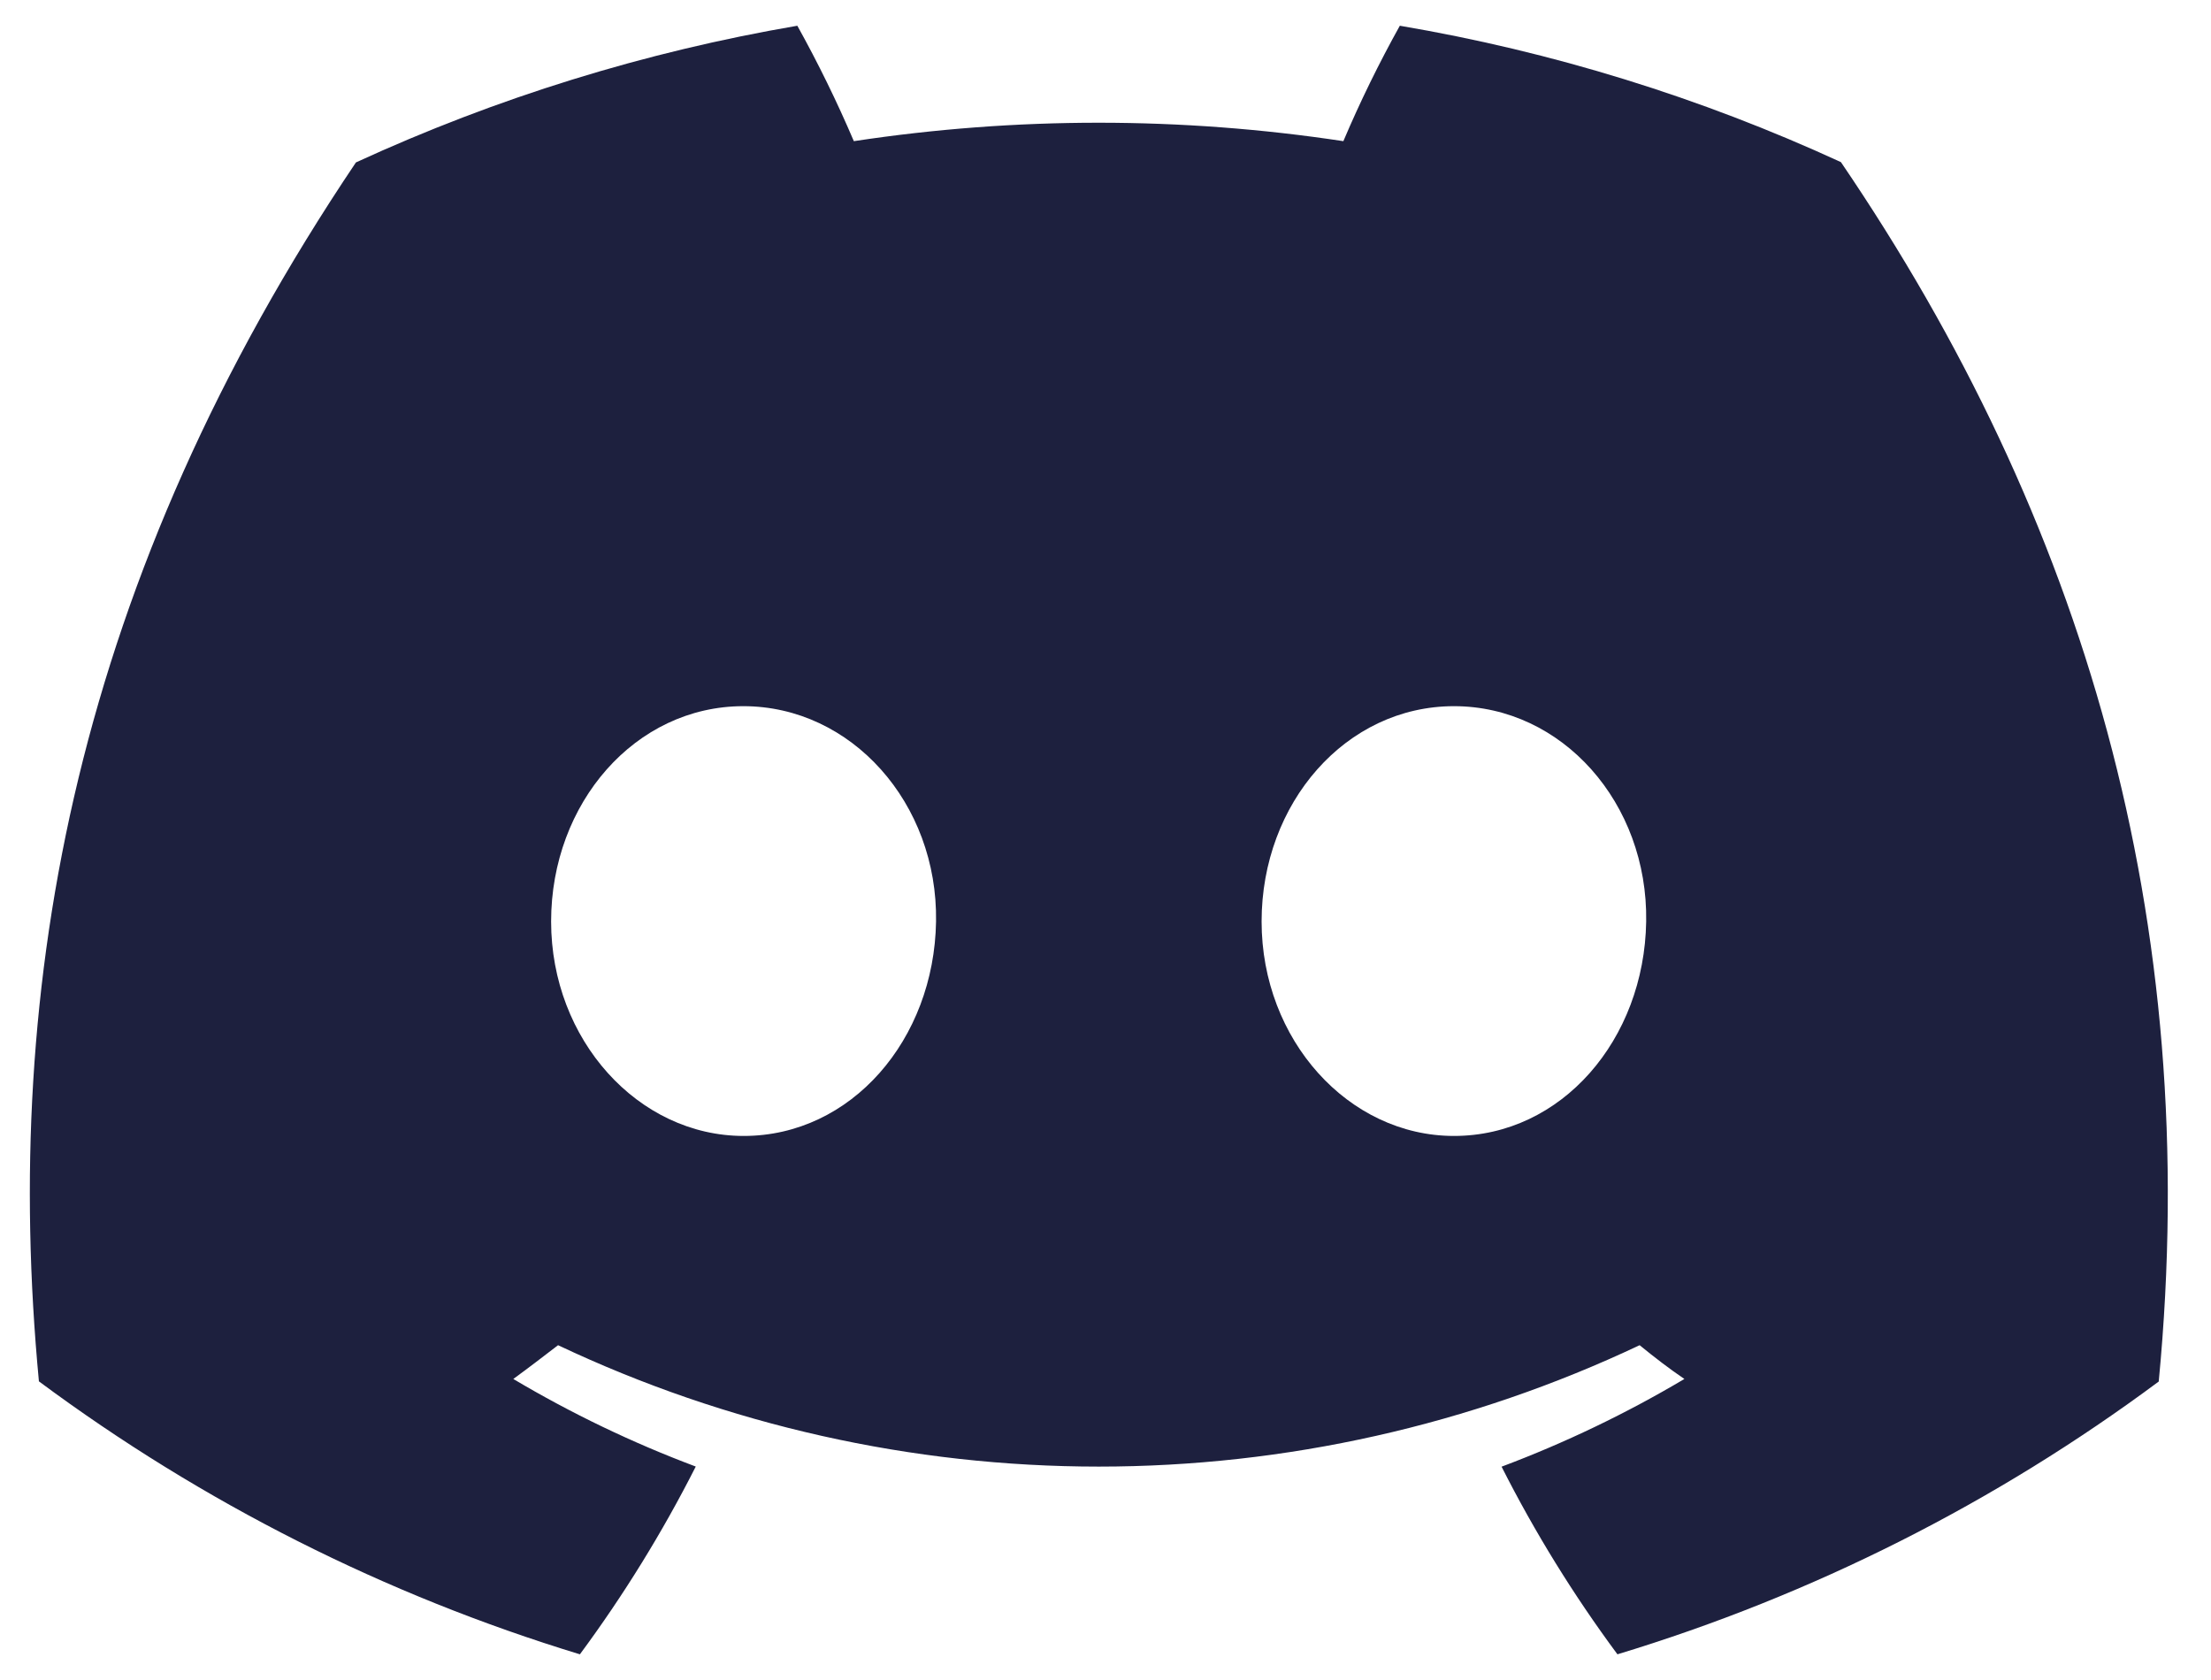 <svg width="50" height="38" viewBox="0 0 50 38" fill="none" xmlns="http://www.w3.org/2000/svg">
<path d="M41.631 3.667C38.455 2.205 35.101 1.167 31.656 0.582C31.185 1.429 30.758 2.3 30.379 3.193C26.709 2.637 22.978 2.637 19.309 3.193C18.928 2.3 18.502 1.429 18.031 0.582C14.584 1.172 11.228 2.212 8.049 3.674C1.736 13.063 0.025 22.219 0.88 31.245C4.577 33.991 8.715 36.079 13.114 37.419C14.104 36.08 14.981 34.659 15.734 33.172C14.303 32.635 12.923 31.972 11.608 31.191C11.954 30.939 12.292 30.679 12.62 30.427C16.445 32.236 20.621 33.173 24.849 33.173C29.077 33.173 33.253 32.236 37.079 30.427C37.41 30.698 37.748 30.958 38.091 31.191C36.773 31.973 35.39 32.637 33.957 33.175C34.709 34.662 35.586 36.081 36.577 37.419C40.98 36.084 45.121 33.997 48.818 31.249C49.822 20.782 47.103 11.71 41.631 3.667ZM16.818 25.694C14.433 25.694 12.463 23.519 12.463 20.843C12.463 18.167 14.365 15.973 16.81 15.973C19.255 15.973 21.21 18.167 21.168 20.843C21.126 23.519 19.248 25.694 16.818 25.694ZM32.881 25.694C30.493 25.694 28.53 23.519 28.53 20.843C28.53 18.167 30.432 15.973 32.881 15.973C35.33 15.973 37.269 18.167 37.227 20.843C37.186 23.519 35.311 25.694 32.881 25.694Z" fill="#1D203E"/>
</svg>
